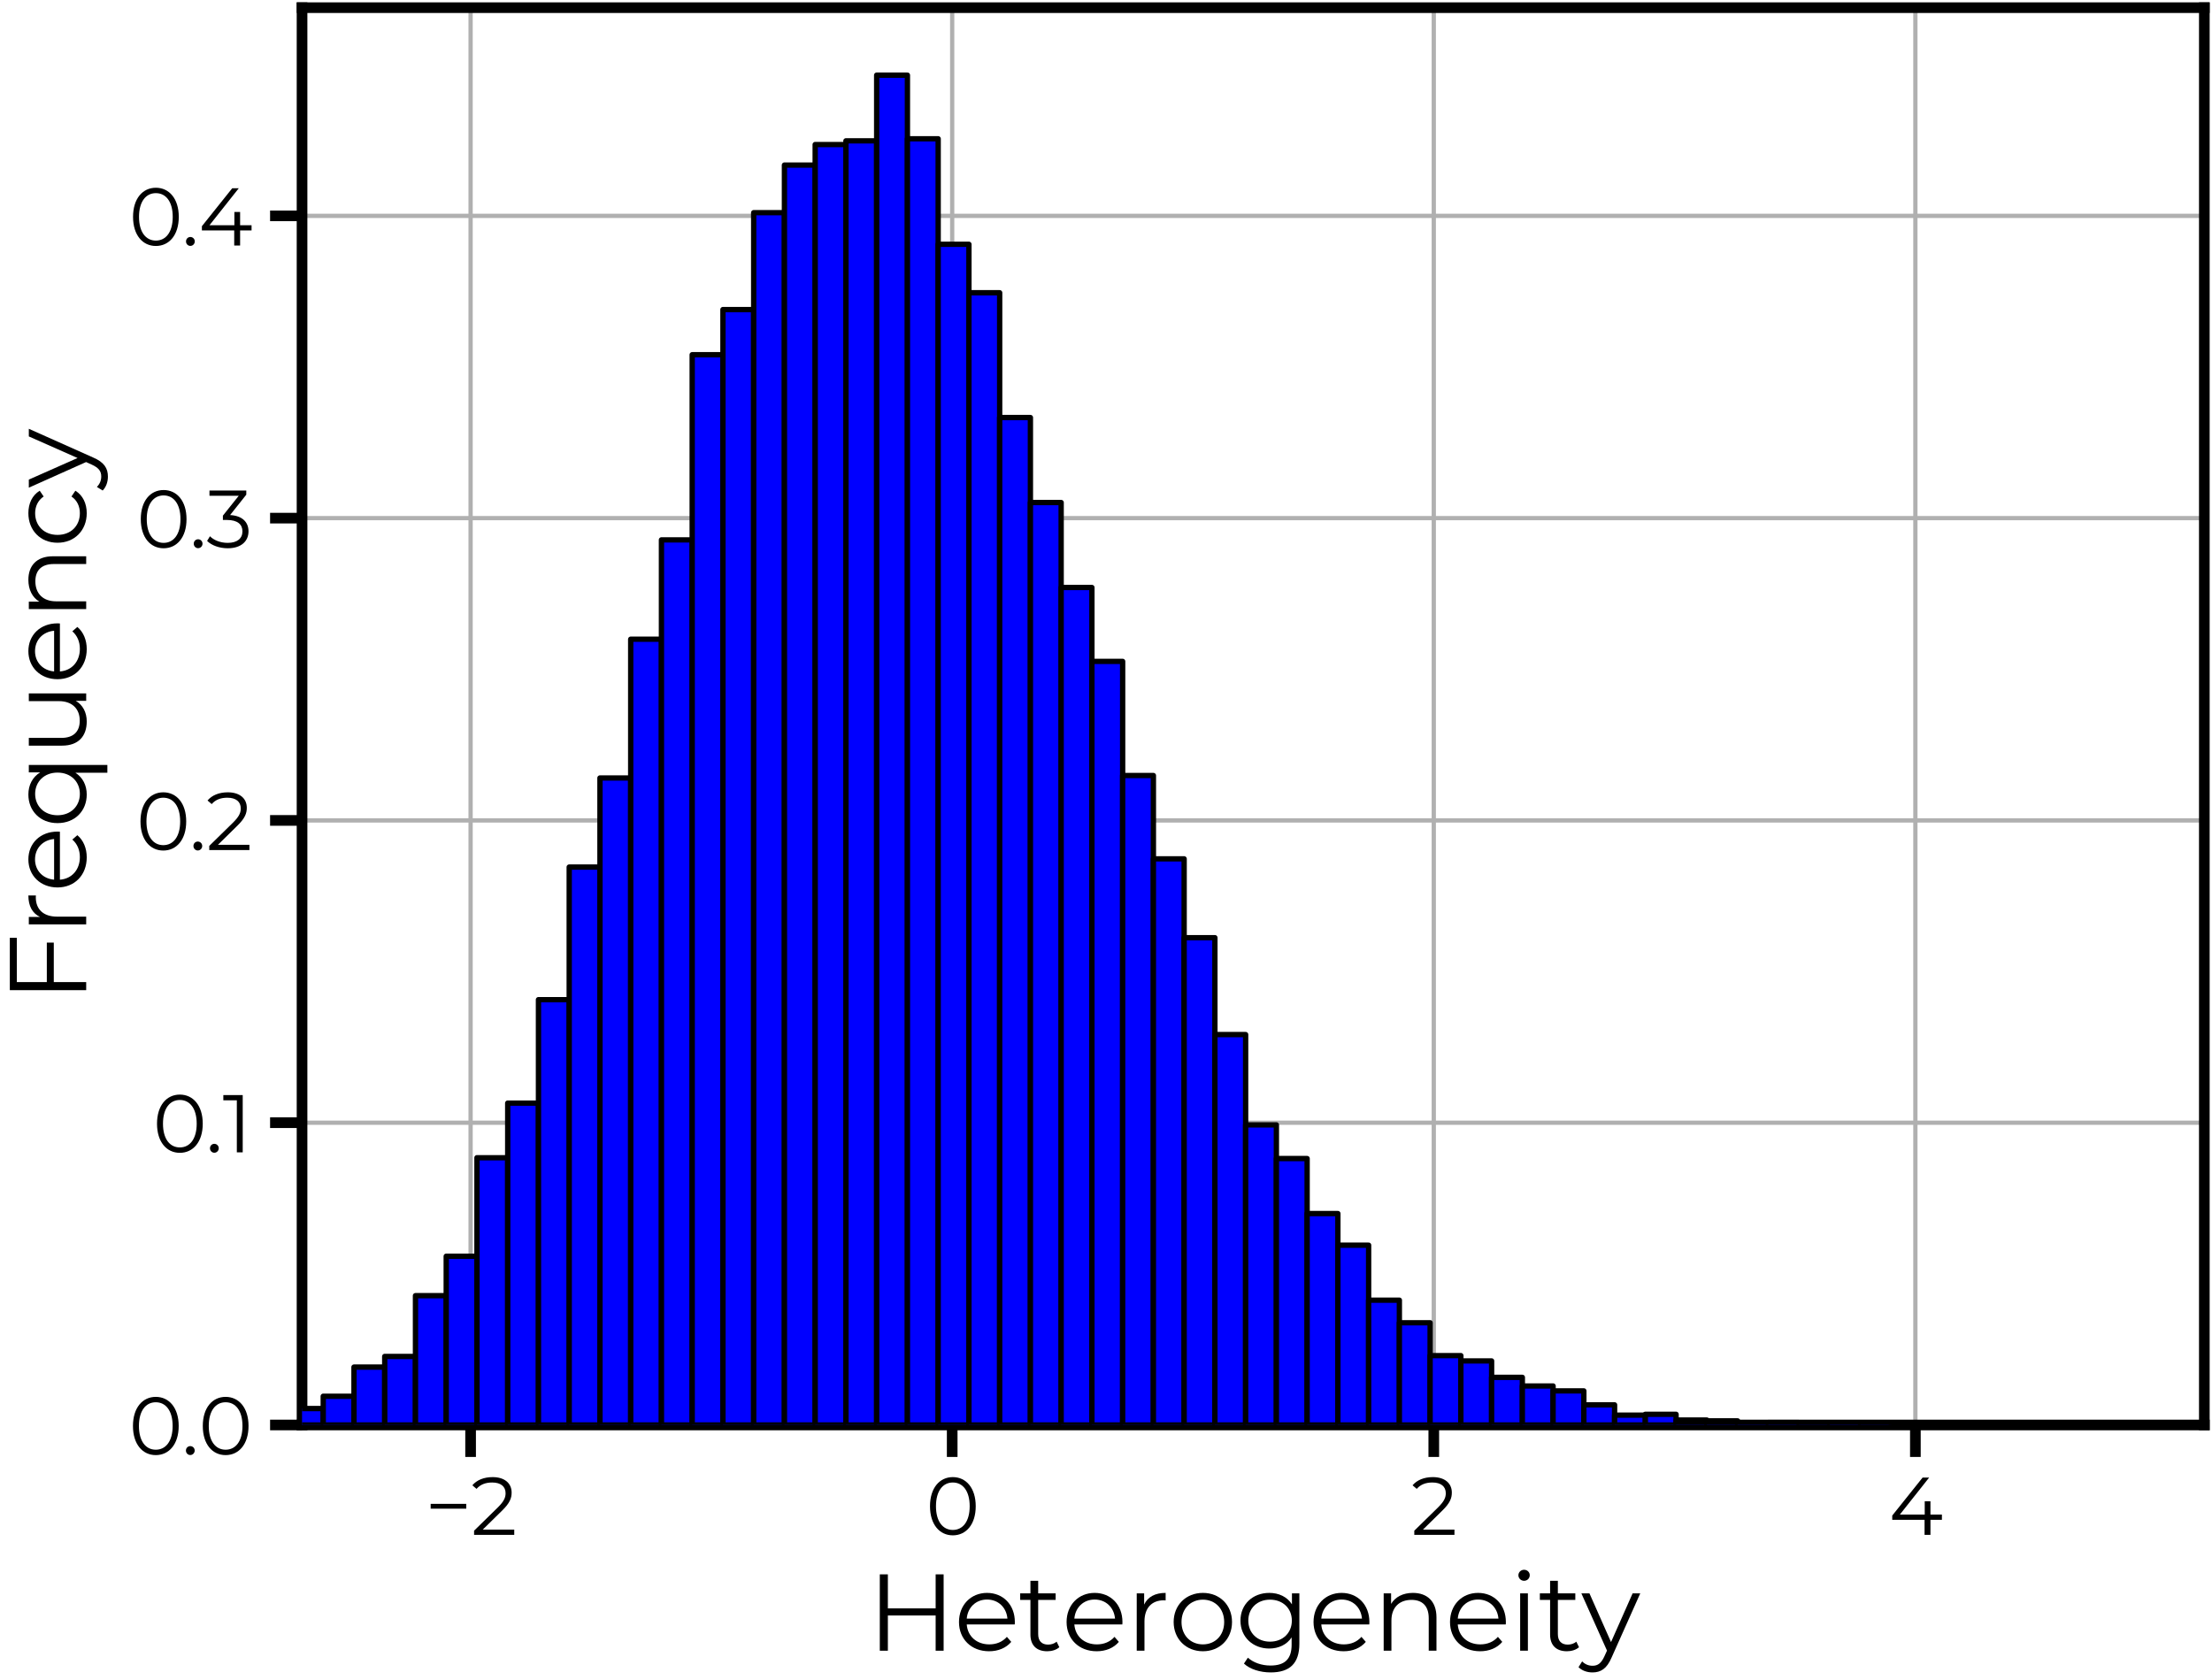 <?xml version="1.0" encoding="utf-8" standalone="no"?>
<!DOCTYPE svg PUBLIC "-//W3C//DTD SVG 1.1//EN"
  "http://www.w3.org/Graphics/SVG/1.1/DTD/svg11.dtd">
<svg xmlns:xlink="http://www.w3.org/1999/xlink" width="415.263pt" height="315.355pt" viewBox="0 0 415.263 315.355" xmlns="http://www.w3.org/2000/svg" version="1.1">
 <defs>
  <style type="text/css">*{stroke-linejoin: round; stroke-linecap: butt}</style>
 </defs>
 <g id="figure_1">
  <g id="patch_1">
   <path d="M 0 315.355 
L 415.263 315.355 
L 415.263 0 
L 0 0 
L 0 315.355 
z
" style="fill: none"/>
  </g>
  <g id="axes_1">
   <g id="patch_2">
    <path d="M 56.703 267.552 
L 413.823 267.552 
L 413.823 1.44 
L 56.703 1.44 
L 56.703 267.552 
z
" style="fill: none"/>
   </g>
   <g id="matplotlib.axis_1">
    <g id="xtick_1">
     <g id="line2d_1">
      <path d="M 88.347 267.552 
L 88.347 1.44 
" clip-path="url(#pbdb09e0871)" style="fill: none; stroke: #b0b0b0; stroke-width: 0.8; stroke-linecap: square"/>
     </g>
     <g id="line2d_2">
      <defs>
       <path id="m6800c039f0" d="M 0 0 
L 0 6 
" style="stroke: #000000; stroke-width: 2"/>
      </defs>
      <g>
       <use xlink:href="#m6800c039f0" x="88.347" y="267.552" style="stroke: #000000; stroke-width: 2"/>
      </g>
     </g>
     <g id="text_1">
      <!-- −2 -->
      <g transform="translate(79.775 288.182) scale(0.15 -0.15)">
       <defs>
        <path id="Montserrat-Regular-2212" d="M 448 2048 
L 3232 2048 
L 3232 2426 
L 448 2426 
L 448 2048 
z
" transform="scale(0.016)"/>
        <path id="Montserrat-Regular-32" d="M 928 410 
L 2451 1907 
C 3053 2496 3187 2880 3187 3309 
C 3187 4058 2611 4518 1702 4518 
C 1018 4518 461 4288 115 3878 
L 442 3597 
C 736 3936 1139 4096 1664 4096 
C 2349 4096 2714 3776 2714 3258 
C 2714 2950 2618 2650 2112 2150 
L 250 326 
L 250 0 
L 3392 0 
L 3392 410 
L 928 410 
z
" transform="scale(0.016)"/>
       </defs>
       <use xlink:href="#Montserrat-Regular-2212"/>
       <use xlink:href="#Montserrat-Regular-32" x="57.5"/>
      </g>
     </g>
    </g>
    <g id="xtick_2">
     <g id="line2d_3">
      <path d="M 178.757 267.552 
L 178.757 1.44 
" clip-path="url(#pbdb09e0871)" style="fill: none; stroke: #b0b0b0; stroke-width: 0.8; stroke-linecap: square"/>
     </g>
     <g id="line2d_4">
      <g>
       <use xlink:href="#m6800c039f0" x="178.757" y="267.552" style="stroke: #000000; stroke-width: 2"/>
      </g>
     </g>
     <g id="text_2">
      <!-- 0 -->
      <g transform="translate(173.792 288.182) scale(0.15 -0.15)">
       <defs>
        <path id="Montserrat-Regular-30" d="M 2118 -38 
C 3155 -38 3910 813 3910 2240 
C 3910 3667 3155 4518 2118 4518 
C 1082 4518 333 3667 333 2240 
C 333 813 1082 -38 2118 -38 
z
M 2118 384 
C 1338 384 800 1043 800 2240 
C 800 3437 1338 4096 2118 4096 
C 2899 4096 3437 3437 3437 2240 
C 3437 1043 2899 384 2118 384 
z
" transform="scale(0.016)"/>
       </defs>
       <use xlink:href="#Montserrat-Regular-30"/>
      </g>
     </g>
    </g>
    <g id="xtick_3">
     <g id="line2d_5">
      <path d="M 269.167 267.552 
L 269.167 1.44 
" clip-path="url(#pbdb09e0871)" style="fill: none; stroke: #b0b0b0; stroke-width: 0.8; stroke-linecap: square"/>
     </g>
     <g id="line2d_6">
      <g>
       <use xlink:href="#m6800c039f0" x="269.167" y="267.552" style="stroke: #000000; stroke-width: 2"/>
      </g>
     </g>
     <g id="text_3">
      <!-- 2 -->
      <g transform="translate(264.907 288.182) scale(0.15 -0.15)">
       <use xlink:href="#Montserrat-Regular-32"/>
      </g>
     </g>
    </g>
    <g id="xtick_4">
     <g id="line2d_7">
      <path d="M 359.577 267.552 
L 359.577 1.44 
" clip-path="url(#pbdb09e0871)" style="fill: none; stroke: #b0b0b0; stroke-width: 0.8; stroke-linecap: square"/>
     </g>
     <g id="line2d_8">
      <g>
       <use xlink:href="#m6800c039f0" x="359.577" y="267.552" style="stroke: #000000; stroke-width: 2"/>
      </g>
     </g>
     <g id="text_4">
      <!-- 4 -->
      <g transform="translate(354.62 288.182) scale(0.15 -0.15)">
       <defs>
        <path id="Montserrat-Regular-34" d="M 4141 1587 
L 3245 1587 
L 3245 2624 
L 2797 2624 
L 2797 1587 
L 851 1587 
L 3142 4480 
L 2630 4480 
L 256 1510 
L 256 1178 
L 2784 1178 
L 2784 0 
L 3245 0 
L 3245 1178 
L 4141 1178 
L 4141 1587 
z
" transform="scale(0.016)"/>
       </defs>
       <use xlink:href="#Montserrat-Regular-34"/>
      </g>
     </g>
    </g>
    <g id="text_5">
     <!-- Heterogeneity -->
     <g transform="translate(162.832 309.934) scale(0.2 -0.2)">
      <defs>
       <path id="Montserrat-Regular-48" d="M 4006 4480 
L 4006 2483 
L 1203 2483 
L 1203 4480 
L 730 4480 
L 730 0 
L 1203 0 
L 1203 2067 
L 4006 2067 
L 4006 0 
L 4474 0 
L 4474 4480 
L 4006 4480 
z
" transform="scale(0.016)"/>
       <path id="Montserrat-Regular-65" d="M 3571 1683 
C 3571 2694 2886 3392 1939 3392 
C 992 3392 294 2682 294 1683 
C 294 685 1011 -32 2061 -32 
C 2592 -32 3059 160 3360 518 
L 3104 813 
C 2848 518 2483 371 2074 371 
C 1338 371 800 838 749 1542 
L 3565 1542 
C 3565 1594 3571 1645 3571 1683 
z
M 1939 3002 
C 2598 3002 3078 2541 3136 1882 
L 749 1882 
C 806 2541 1286 3002 1939 3002 
z
" transform="scale(0.016)"/>
       <path id="Montserrat-Regular-74" d="M 2246 531 
C 2118 416 1933 358 1747 358 
C 1370 358 1165 576 1165 973 
L 1165 2982 
L 2189 2982 
L 2189 3366 
L 1165 3366 
L 1165 4102 
L 710 4102 
L 710 3366 
L 109 3366 
L 109 2982 
L 710 2982 
L 710 947 
C 710 326 1062 -32 1696 -32 
C 1958 -32 2227 45 2406 205 
L 2246 531 
z
" transform="scale(0.016)"/>
       <path id="Montserrat-Regular-72" d="M 1069 2707 
L 1069 3366 
L 634 3366 
L 634 0 
L 1088 0 
L 1088 1715 
C 1088 2509 1517 2957 2221 2957 
C 2253 2957 2291 2950 2330 2950 
L 2330 3392 
C 1709 3392 1280 3155 1069 2707 
z
" transform="scale(0.016)"/>
       <path id="Montserrat-Regular-6f" d="M 2010 -32 
C 2995 -32 3718 685 3718 1683 
C 3718 2682 2995 3392 2010 3392 
C 1024 3392 294 2682 294 1683 
C 294 685 1024 -32 2010 -32 
z
M 2010 371 
C 1293 371 755 896 755 1683 
C 755 2470 1293 2995 2010 2995 
C 2726 2995 3258 2470 3258 1683 
C 3258 896 2726 371 2010 371 
z
" transform="scale(0.016)"/>
       <path id="Montserrat-Regular-67" d="M 3315 3366 
L 3315 2720 
C 3034 3162 2547 3392 1984 3392 
C 1024 3392 294 2733 294 1766 
C 294 800 1024 128 1984 128 
C 2534 128 3014 352 3296 781 
L 3296 352 
C 3296 -480 2906 -870 2054 -870 
C 1536 -870 1050 -698 730 -410 
L 499 -755 
C 851 -1088 1453 -1274 2067 -1274 
C 3181 -1274 3750 -749 3750 410 
L 3750 3366 
L 3315 3366 
z
M 2029 531 
C 1286 531 755 1037 755 1766 
C 755 2496 1286 2995 2029 2995 
C 2771 2995 3309 2496 3309 1766 
C 3309 1037 2771 531 2029 531 
z
" transform="scale(0.016)"/>
       <path id="Montserrat-Regular-6e" d="M 2349 3392 
C 1766 3392 1312 3155 1069 2746 
L 1069 3366 
L 634 3366 
L 634 0 
L 1088 0 
L 1088 1766 
C 1088 2534 1542 2982 2266 2982 
C 2906 2982 3277 2618 3277 1907 
L 3277 0 
L 3731 0 
L 3731 1952 
C 3731 2918 3168 3392 2349 3392 
z
" transform="scale(0.016)"/>
       <path id="Montserrat-Regular-69" d="M 864 4102 
C 1056 4102 1197 4250 1197 4435 
C 1197 4608 1050 4749 864 4749 
C 678 4749 531 4602 531 4429 
C 531 4250 678 4102 864 4102 
z
M 634 0 
L 1088 0 
L 1088 3366 
L 634 3366 
L 634 0 
z
" transform="scale(0.016)"/>
       <path id="Montserrat-Regular-79" d="M 3014 3366 
L 1747 506 
L 480 3366 
L 6 3366 
L 1510 6 
L 1363 -320 
C 1171 -742 966 -883 666 -883 
C 422 -883 218 -794 51 -627 
L -160 -966 
C 45 -1171 346 -1274 659 -1274 
C 1139 -1274 1498 -1062 1779 -403 
L 3462 3366 
L 3014 3366 
z
" transform="scale(0.016)"/>
      </defs>
      <use xlink:href="#Montserrat-Regular-48"/>
      <use xlink:href="#Montserrat-Regular-65" x="81.3"/>
      <use xlink:href="#Montserrat-Regular-74" x="141.7"/>
      <use xlink:href="#Montserrat-Regular-65" x="182.3"/>
      <use xlink:href="#Montserrat-Regular-72" x="242.7"/>
      <use xlink:href="#Montserrat-Regular-6f" x="282.8"/>
      <use xlink:href="#Montserrat-Regular-67" x="345.5"/>
      <use xlink:href="#Montserrat-Regular-65" x="414.1"/>
      <use xlink:href="#Montserrat-Regular-6e" x="474.5"/>
      <use xlink:href="#Montserrat-Regular-65" x="542.2"/>
      <use xlink:href="#Montserrat-Regular-69" x="602.6"/>
      <use xlink:href="#Montserrat-Regular-74" x="629.5"/>
      <use xlink:href="#Montserrat-Regular-79" x="670.1"/>
     </g>
    </g>
   </g>
   <g id="matplotlib.axis_2">
    <g id="ytick_1">
     <g id="line2d_9">
      <path d="M 56.703 267.552 
L 413.823 267.552 
" clip-path="url(#pbdb09e0871)" style="fill: none; stroke: #b0b0b0; stroke-width: 0.8; stroke-linecap: square"/>
     </g>
     <g id="line2d_10">
      <defs>
       <path id="m84c062d95c" d="M 0 0 
L -6 0 
" style="stroke: #000000; stroke-width: 2"/>
      </defs>
      <g>
       <use xlink:href="#m84c062d95c" x="56.703" y="267.552" style="stroke: #000000; stroke-width: 2"/>
      </g>
     </g>
     <g id="text_6">
      <!-- 0.0 -->
      <g transform="translate(24.162 273.117) scale(0.15 -0.15)">
       <defs>
        <path id="Montserrat-Regular-2e" d="M 678 -32 
C 864 -32 1024 122 1024 320 
C 1024 518 864 666 678 666 
C 493 666 339 518 339 320 
C 339 122 493 -32 678 -32 
z
" transform="scale(0.016)"/>
       </defs>
       <use xlink:href="#Montserrat-Regular-30"/>
       <use xlink:href="#Montserrat-Regular-2e" x="66.2"/>
       <use xlink:href="#Montserrat-Regular-30" x="87.4"/>
      </g>
     </g>
    </g>
    <g id="ytick_2">
     <g id="line2d_11">
      <path d="M 56.703 210.796 
L 413.823 210.796 
" clip-path="url(#pbdb09e0871)" style="fill: none; stroke: #b0b0b0; stroke-width: 0.8; stroke-linecap: square"/>
     </g>
     <g id="line2d_12">
      <g>
       <use xlink:href="#m84c062d95c" x="56.703" y="210.796" style="stroke: #000000; stroke-width: 2"/>
      </g>
     </g>
     <g id="text_7">
      <!-- 0.1 -->
      <g transform="translate(28.678 216.361) scale(0.15 -0.15)">
       <defs>
        <path id="Montserrat-Regular-31" d="M 58 4480 
L 58 4070 
L 1114 4070 
L 1114 0 
L 1574 0 
L 1574 4480 
L 58 4480 
z
" transform="scale(0.016)"/>
       </defs>
       <use xlink:href="#Montserrat-Regular-30"/>
       <use xlink:href="#Montserrat-Regular-2e" x="66.2"/>
       <use xlink:href="#Montserrat-Regular-31" x="87.4"/>
      </g>
     </g>
    </g>
    <g id="ytick_3">
     <g id="line2d_13">
      <path d="M 56.703 154.04 
L 413.823 154.04 
" clip-path="url(#pbdb09e0871)" style="fill: none; stroke: #b0b0b0; stroke-width: 0.8; stroke-linecap: square"/>
     </g>
     <g id="line2d_14">
      <g>
       <use xlink:href="#m84c062d95c" x="56.703" y="154.04" style="stroke: #000000; stroke-width: 2"/>
      </g>
     </g>
     <g id="text_8">
      <!-- 0.2 -->
      <g transform="translate(25.573 159.606) scale(0.15 -0.15)">
       <use xlink:href="#Montserrat-Regular-30"/>
       <use xlink:href="#Montserrat-Regular-2e" x="66.2"/>
       <use xlink:href="#Montserrat-Regular-32" x="87.4"/>
      </g>
     </g>
    </g>
    <g id="ytick_4">
     <g id="line2d_15">
      <path d="M 56.703 97.284 
L 413.823 97.284 
" clip-path="url(#pbdb09e0871)" style="fill: none; stroke: #b0b0b0; stroke-width: 0.8; stroke-linecap: square"/>
     </g>
     <g id="line2d_16">
      <g>
       <use xlink:href="#m84c062d95c" x="56.703" y="97.284" style="stroke: #000000; stroke-width: 2"/>
      </g>
     </g>
     <g id="text_9">
      <!-- 0.3 -->
      <g transform="translate(25.631 102.85) scale(0.15 -0.15)">
       <defs>
        <path id="Montserrat-Regular-33" d="M 1856 2560 
L 3123 4154 
L 3123 4480 
L 243 4480 
L 243 4070 
L 2534 4070 
L 1293 2515 
L 1293 2176 
L 1613 2176 
C 2445 2176 2822 1824 2822 1286 
C 2822 730 2413 384 1670 384 
C 1088 384 570 602 282 902 
L 58 538 
C 403 186 1024 -38 1670 -38 
C 2752 -38 3296 538 3296 1286 
C 3296 2003 2816 2509 1856 2560 
z
" transform="scale(0.016)"/>
       </defs>
       <use xlink:href="#Montserrat-Regular-30"/>
       <use xlink:href="#Montserrat-Regular-2e" x="66.2"/>
       <use xlink:href="#Montserrat-Regular-33" x="87.4"/>
      </g>
     </g>
    </g>
    <g id="ytick_5">
     <g id="line2d_17">
      <path d="M 56.703 40.529 
L 413.823 40.529 
" clip-path="url(#pbdb09e0871)" style="fill: none; stroke: #b0b0b0; stroke-width: 0.8; stroke-linecap: square"/>
     </g>
     <g id="line2d_18">
      <g>
       <use xlink:href="#m84c062d95c" x="56.703" y="40.529" style="stroke: #000000; stroke-width: 2"/>
      </g>
     </g>
     <g id="text_10">
      <!-- 0.4 -->
      <g transform="translate(24.178 46.094) scale(0.15 -0.15)">
       <use xlink:href="#Montserrat-Regular-30"/>
       <use xlink:href="#Montserrat-Regular-2e" x="66.2"/>
       <use xlink:href="#Montserrat-Regular-34" x="87.4"/>
      </g>
     </g>
    </g>
    <g id="text_11">
     <!-- Frequency -->
     <g transform="translate(16.181 188.246) rotate(-90) scale(0.2 -0.2)">
      <defs>
       <path id="Montserrat-Regular-46" d="M 3802 4070 
L 3802 4480 
L 730 4480 
L 730 0 
L 1203 0 
L 1203 1901 
L 3520 1901 
L 3520 2310 
L 1203 2310 
L 1203 4070 
L 3802 4070 
z
" transform="scale(0.016)"/>
       <path id="Montserrat-Regular-71" d="M 3270 3366 
L 3270 2701 
C 2995 3149 2528 3392 1971 3392 
C 1011 3392 294 2701 294 1683 
C 294 659 1011 -32 1971 -32 
C 2509 -32 2970 198 3251 634 
L 3251 -1242 
L 3706 -1242 
L 3706 3366 
L 3270 3366 
z
M 2010 371 
C 1293 371 755 896 755 1683 
C 755 2464 1293 2995 2010 2995 
C 2720 2995 3258 2464 3258 1683 
C 3258 896 2720 371 2010 371 
z
" transform="scale(0.016)"/>
       <path id="Montserrat-Regular-75" d="M 3213 3366 
L 3213 1600 
C 3213 832 2771 378 2067 378 
C 1427 378 1056 742 1056 1459 
L 1056 3366 
L 602 3366 
L 602 1414 
C 602 448 1165 -32 2022 -32 
C 2560 -32 2995 205 3232 614 
L 3232 0 
L 3667 0 
L 3667 3366 
L 3213 3366 
z
" transform="scale(0.016)"/>
       <path id="Montserrat-Regular-63" d="M 2029 -32 
C 2598 -32 3078 198 3347 634 
L 3008 864 
C 2778 525 2419 371 2029 371 
C 1293 371 755 890 755 1683 
C 755 2470 1293 2995 2029 2995 
C 2419 2995 2778 2835 3008 2496 
L 3347 2726 
C 3078 3168 2598 3392 2029 3392 
C 1024 3392 294 2688 294 1683 
C 294 678 1024 -32 2029 -32 
z
" transform="scale(0.016)"/>
      </defs>
      <use xlink:href="#Montserrat-Regular-46"/>
      <use xlink:href="#Montserrat-Regular-72" x="63.3"/>
      <use xlink:href="#Montserrat-Regular-65" x="103.4"/>
      <use xlink:href="#Montserrat-Regular-71" x="163.8"/>
      <use xlink:href="#Montserrat-Regular-75" x="231.6"/>
      <use xlink:href="#Montserrat-Regular-65" x="298.9"/>
      <use xlink:href="#Montserrat-Regular-6e" x="359.3"/>
      <use xlink:href="#Montserrat-Regular-63" x="427"/>
      <use xlink:href="#Montserrat-Regular-79" x="483.3"/>
     </g>
    </g>
   </g>
   <g id="patch_3">
    <path d="M 56.703 267.552 
L 56.703 1.44 
" style="fill: none; stroke: #000000; stroke-width: 2; stroke-linejoin: miter; stroke-linecap: square"/>
   </g>
   <g id="patch_4">
    <path d="M 413.823 267.552 
L 413.823 1.44 
" style="fill: none; stroke: #000000; stroke-width: 2; stroke-linejoin: miter; stroke-linecap: square"/>
   </g>
   <g id="patch_5">
    <path d="M 56.703 267.552 
L 413.823 267.552 
" style="fill: none; stroke: #000000; stroke-width: 2; stroke-linejoin: miter; stroke-linecap: square"/>
   </g>
   <g id="patch_6">
    <path d="M 56.703 1.44 
L 413.823 1.44 
" style="fill: none; stroke: #000000; stroke-width: 2; stroke-linejoin: miter; stroke-linecap: square"/>
   </g>
   <g id="patch_7">
    <path d="M 20.277 267.552 
L 26.049 267.552 
L 26.049 267.321 
L 20.277 267.321 
z
" clip-path="url(#pbdb09e0871)" style="fill: #0000ff; stroke: #000000; stroke-linejoin: miter"/>
   </g>
   <g id="patch_8">
    <path d="M 26.049 267.552 
L 31.821 267.552 
L 31.821 267.167 
L 26.049 267.167 
z
" clip-path="url(#pbdb09e0871)" style="fill: #0000ff; stroke: #000000; stroke-linejoin: miter"/>
   </g>
   <g id="patch_9">
    <path d="M 31.821 267.552 
L 37.593 267.552 
L 37.593 267.321 
L 31.821 267.321 
z
" clip-path="url(#pbdb09e0871)" style="fill: #0000ff; stroke: #000000; stroke-linejoin: miter"/>
   </g>
   <g id="patch_10">
    <path d="M 37.593 267.552 
L 43.365 267.552 
L 43.365 267.167 
L 37.593 267.167 
z
" clip-path="url(#pbdb09e0871)" style="fill: #0000ff; stroke: #000000; stroke-linejoin: miter"/>
   </g>
   <g id="patch_11">
    <path d="M 43.365 267.552 
L 49.138 267.552 
L 49.138 266.55 
L 43.365 266.55 
z
" clip-path="url(#pbdb09e0871)" style="fill: #0000ff; stroke: #000000; stroke-linejoin: miter"/>
   </g>
   <g id="patch_12">
    <path d="M 49.138 267.552 
L 54.91 267.552 
L 54.91 265.471 
L 49.138 265.471 
z
" clip-path="url(#pbdb09e0871)" style="fill: #0000ff; stroke: #000000; stroke-linejoin: miter"/>
   </g>
   <g id="patch_13">
    <path d="M 54.91 267.552 
L 60.682 267.552 
L 60.682 264.469 
L 54.91 264.469 
z
" clip-path="url(#pbdb09e0871)" style="fill: #0000ff; stroke: #000000; stroke-linejoin: miter"/>
   </g>
   <g id="patch_14">
    <path d="M 60.682 267.552 
L 66.454 267.552 
L 66.454 262.156 
L 60.682 262.156 
z
" clip-path="url(#pbdb09e0871)" style="fill: #0000ff; stroke: #000000; stroke-linejoin: miter"/>
   </g>
   <g id="patch_15">
    <path d="M 66.454 267.552 
L 72.226 267.552 
L 72.226 256.684 
L 66.454 256.684 
z
" clip-path="url(#pbdb09e0871)" style="fill: #0000ff; stroke: #000000; stroke-linejoin: miter"/>
   </g>
   <g id="patch_16">
    <path d="M 72.226 267.552 
L 77.998 267.552 
L 77.998 254.68 
L 72.226 254.68 
z
" clip-path="url(#pbdb09e0871)" style="fill: #0000ff; stroke: #000000; stroke-linejoin: miter"/>
   </g>
   <g id="patch_17">
    <path d="M 77.998 267.552 
L 83.77 267.552 
L 83.77 243.272 
L 77.998 243.272 
z
" clip-path="url(#pbdb09e0871)" style="fill: #0000ff; stroke: #000000; stroke-linejoin: miter"/>
   </g>
   <g id="patch_18">
    <path d="M 83.77 267.552 
L 89.542 267.552 
L 89.542 235.872 
L 83.77 235.872 
z
" clip-path="url(#pbdb09e0871)" style="fill: #0000ff; stroke: #000000; stroke-linejoin: miter"/>
   </g>
   <g id="patch_19">
    <path d="M 89.542 267.552 
L 95.314 267.552 
L 95.314 217.373 
L 89.542 217.373 
z
" clip-path="url(#pbdb09e0871)" style="fill: #0000ff; stroke: #000000; stroke-linejoin: miter"/>
   </g>
   <g id="patch_20">
    <path d="M 95.314 267.552 
L 101.087 267.552 
L 101.087 207.121 
L 95.314 207.121 
z
" clip-path="url(#pbdb09e0871)" style="fill: #0000ff; stroke: #000000; stroke-linejoin: miter"/>
   </g>
   <g id="patch_21">
    <path d="M 101.087 267.552 
L 106.859 267.552 
L 106.859 187.697 
L 101.087 187.697 
z
" clip-path="url(#pbdb09e0871)" style="fill: #0000ff; stroke: #000000; stroke-linejoin: miter"/>
   </g>
   <g id="patch_22">
    <path d="M 106.859 267.552 
L 112.631 267.552 
L 112.631 162.8 
L 106.859 162.8 
z
" clip-path="url(#pbdb09e0871)" style="fill: #0000ff; stroke: #000000; stroke-linejoin: miter"/>
   </g>
   <g id="patch_23">
    <path d="M 112.631 267.552 
L 118.403 267.552 
L 118.403 146.073 
L 112.631 146.073 
z
" clip-path="url(#pbdb09e0871)" style="fill: #0000ff; stroke: #000000; stroke-linejoin: miter"/>
   </g>
   <g id="patch_24">
    <path d="M 118.403 267.552 
L 124.175 267.552 
L 124.175 120.02 
L 118.403 120.02 
z
" clip-path="url(#pbdb09e0871)" style="fill: #0000ff; stroke: #000000; stroke-linejoin: miter"/>
   </g>
   <g id="patch_25">
    <path d="M 124.175 267.552 
L 129.947 267.552 
L 129.947 101.367 
L 124.175 101.367 
z
" clip-path="url(#pbdb09e0871)" style="fill: #0000ff; stroke: #000000; stroke-linejoin: miter"/>
   </g>
   <g id="patch_26">
    <path d="M 129.947 267.552 
L 135.719 267.552 
L 135.719 66.604 
L 129.947 66.604 
z
" clip-path="url(#pbdb09e0871)" style="fill: #0000ff; stroke: #000000; stroke-linejoin: miter"/>
   </g>
   <g id="patch_27">
    <path d="M 135.719 267.552 
L 141.491 267.552 
L 141.491 58.125 
L 135.719 58.125 
z
" clip-path="url(#pbdb09e0871)" style="fill: #0000ff; stroke: #000000; stroke-linejoin: miter"/>
   </g>
   <g id="patch_28">
    <path d="M 141.491 267.552 
L 147.263 267.552 
L 147.263 39.934 
L 141.491 39.934 
z
" clip-path="url(#pbdb09e0871)" style="fill: #0000ff; stroke: #000000; stroke-linejoin: miter"/>
   </g>
   <g id="patch_29">
    <path d="M 147.263 267.552 
L 153.036 267.552 
L 153.036 30.993 
L 147.263 30.993 
z
" clip-path="url(#pbdb09e0871)" style="fill: #0000ff; stroke: #000000; stroke-linejoin: miter"/>
   </g>
   <g id="patch_30">
    <path d="M 153.036 267.552 
L 158.808 267.552 
L 158.808 27.139 
L 153.036 27.139 
z
" clip-path="url(#pbdb09e0871)" style="fill: #0000ff; stroke: #000000; stroke-linejoin: miter"/>
   </g>
   <g id="patch_31">
    <path d="M 158.808 267.552 
L 164.58 267.552 
L 164.58 26.445 
L 158.808 26.445 
z
" clip-path="url(#pbdb09e0871)" style="fill: #0000ff; stroke: #000000; stroke-linejoin: miter"/>
   </g>
   <g id="patch_32">
    <path d="M 164.58 267.552 
L 170.352 267.552 
L 170.352 14.112 
L 164.58 14.112 
z
" clip-path="url(#pbdb09e0871)" style="fill: #0000ff; stroke: #000000; stroke-linejoin: miter"/>
   </g>
   <g id="patch_33">
    <path d="M 170.352 267.552 
L 176.124 267.552 
L 176.124 26.059 
L 170.352 26.059 
z
" clip-path="url(#pbdb09e0871)" style="fill: #0000ff; stroke: #000000; stroke-linejoin: miter"/>
   </g>
   <g id="patch_34">
    <path d="M 176.124 267.552 
L 181.896 267.552 
L 181.896 45.869 
L 176.124 45.869 
z
" clip-path="url(#pbdb09e0871)" style="fill: #0000ff; stroke: #000000; stroke-linejoin: miter"/>
   </g>
   <g id="patch_35">
    <path d="M 181.896 267.552 
L 187.668 267.552 
L 187.668 54.965 
L 181.896 54.965 
z
" clip-path="url(#pbdb09e0871)" style="fill: #0000ff; stroke: #000000; stroke-linejoin: miter"/>
   </g>
   <g id="patch_36">
    <path d="M 187.668 267.552 
L 193.44 267.552 
L 193.44 78.397 
L 187.668 78.397 
z
" clip-path="url(#pbdb09e0871)" style="fill: #0000ff; stroke: #000000; stroke-linejoin: miter"/>
   </g>
   <g id="patch_37">
    <path d="M 193.44 267.552 
L 199.212 267.552 
L 199.212 94.353 
L 193.44 94.353 
z
" clip-path="url(#pbdb09e0871)" style="fill: #0000ff; stroke: #000000; stroke-linejoin: miter"/>
   </g>
   <g id="patch_38">
    <path d="M 199.212 267.552 
L 204.985 267.552 
L 204.985 110.308 
L 199.212 110.308 
z
" clip-path="url(#pbdb09e0871)" style="fill: #0000ff; stroke: #000000; stroke-linejoin: miter"/>
   </g>
   <g id="patch_39">
    <path d="M 204.985 267.552 
L 210.757 267.552 
L 210.757 124.183 
L 204.985 124.183 
z
" clip-path="url(#pbdb09e0871)" style="fill: #0000ff; stroke: #000000; stroke-linejoin: miter"/>
   </g>
   <g id="patch_40">
    <path d="M 210.757 267.552 
L 216.529 267.552 
L 216.529 145.611 
L 210.757 145.611 
z
" clip-path="url(#pbdb09e0871)" style="fill: #0000ff; stroke: #000000; stroke-linejoin: miter"/>
   </g>
   <g id="patch_41">
    <path d="M 216.529 267.552 
L 222.301 267.552 
L 222.301 161.258 
L 216.529 161.258 
z
" clip-path="url(#pbdb09e0871)" style="fill: #0000ff; stroke: #000000; stroke-linejoin: miter"/>
   </g>
   <g id="patch_42">
    <path d="M 222.301 267.552 
L 228.073 267.552 
L 228.073 176.058 
L 222.301 176.058 
z
" clip-path="url(#pbdb09e0871)" style="fill: #0000ff; stroke: #000000; stroke-linejoin: miter"/>
   </g>
   <g id="patch_43">
    <path d="M 228.073 267.552 
L 233.845 267.552 
L 233.845 194.249 
L 228.073 194.249 
z
" clip-path="url(#pbdb09e0871)" style="fill: #0000ff; stroke: #000000; stroke-linejoin: miter"/>
   </g>
   <g id="patch_44">
    <path d="M 233.845 267.552 
L 239.617 267.552 
L 239.617 211.206 
L 233.845 211.206 
z
" clip-path="url(#pbdb09e0871)" style="fill: #0000ff; stroke: #000000; stroke-linejoin: miter"/>
   </g>
   <g id="patch_45">
    <path d="M 239.617 267.552 
L 245.389 267.552 
L 245.389 217.527 
L 239.617 217.527 
z
" clip-path="url(#pbdb09e0871)" style="fill: #0000ff; stroke: #000000; stroke-linejoin: miter"/>
   </g>
   <g id="patch_46">
    <path d="M 245.389 267.552 
L 251.161 267.552 
L 251.161 227.856 
L 245.389 227.856 
z
" clip-path="url(#pbdb09e0871)" style="fill: #0000ff; stroke: #000000; stroke-linejoin: miter"/>
   </g>
   <g id="patch_47">
    <path d="M 251.161 267.552 
L 256.934 267.552 
L 256.934 233.791 
L 251.161 233.791 
z
" clip-path="url(#pbdb09e0871)" style="fill: #0000ff; stroke: #000000; stroke-linejoin: miter"/>
   </g>
   <g id="patch_48">
    <path d="M 256.934 267.552 
L 262.706 267.552 
L 262.706 244.12 
L 256.934 244.12 
z
" clip-path="url(#pbdb09e0871)" style="fill: #0000ff; stroke: #000000; stroke-linejoin: miter"/>
   </g>
   <g id="patch_49">
    <path d="M 262.706 267.552 
L 268.478 267.552 
L 268.478 248.359 
L 262.706 248.359 
z
" clip-path="url(#pbdb09e0871)" style="fill: #0000ff; stroke: #000000; stroke-linejoin: miter"/>
   </g>
   <g id="patch_50">
    <path d="M 268.478 267.552 
L 274.25 267.552 
L 274.25 254.525 
L 268.478 254.525 
z
" clip-path="url(#pbdb09e0871)" style="fill: #0000ff; stroke: #000000; stroke-linejoin: miter"/>
   </g>
   <g id="patch_51">
    <path d="M 274.25 267.552 
L 280.022 267.552 
L 280.022 255.527 
L 274.25 255.527 
z
" clip-path="url(#pbdb09e0871)" style="fill: #0000ff; stroke: #000000; stroke-linejoin: miter"/>
   </g>
   <g id="patch_52">
    <path d="M 280.022 267.552 
L 285.794 267.552 
L 285.794 258.611 
L 280.022 258.611 
z
" clip-path="url(#pbdb09e0871)" style="fill: #0000ff; stroke: #000000; stroke-linejoin: miter"/>
   </g>
   <g id="patch_53">
    <path d="M 285.794 267.552 
L 291.566 267.552 
L 291.566 260.229 
L 285.794 260.229 
z
" clip-path="url(#pbdb09e0871)" style="fill: #0000ff; stroke: #000000; stroke-linejoin: miter"/>
   </g>
   <g id="patch_54">
    <path d="M 291.566 267.552 
L 297.338 267.552 
L 297.338 261.154 
L 291.566 261.154 
z
" clip-path="url(#pbdb09e0871)" style="fill: #0000ff; stroke: #000000; stroke-linejoin: miter"/>
   </g>
   <g id="patch_55">
    <path d="M 297.338 267.552 
L 303.11 267.552 
L 303.11 263.775 
L 297.338 263.775 
z
" clip-path="url(#pbdb09e0871)" style="fill: #0000ff; stroke: #000000; stroke-linejoin: miter"/>
   </g>
   <g id="patch_56">
    <path d="M 303.11 267.552 
L 308.882 267.552 
L 308.882 265.702 
L 303.11 265.702 
z
" clip-path="url(#pbdb09e0871)" style="fill: #0000ff; stroke: #000000; stroke-linejoin: miter"/>
   </g>
   <g id="patch_57">
    <path d="M 308.882 267.552 
L 314.655 267.552 
L 314.655 265.548 
L 308.882 265.548 
z
" clip-path="url(#pbdb09e0871)" style="fill: #0000ff; stroke: #000000; stroke-linejoin: miter"/>
   </g>
   <g id="patch_58">
    <path d="M 314.655 267.552 
L 320.427 267.552 
L 320.427 266.627 
L 314.655 266.627 
z
" clip-path="url(#pbdb09e0871)" style="fill: #0000ff; stroke: #000000; stroke-linejoin: miter"/>
   </g>
   <g id="patch_59">
    <path d="M 320.427 267.552 
L 326.199 267.552 
L 326.199 266.781 
L 320.427 266.781 
z
" clip-path="url(#pbdb09e0871)" style="fill: #0000ff; stroke: #000000; stroke-linejoin: miter"/>
   </g>
   <g id="patch_60">
    <path d="M 326.199 267.552 
L 331.971 267.552 
L 331.971 267.167 
L 326.199 267.167 
z
" clip-path="url(#pbdb09e0871)" style="fill: #0000ff; stroke: #000000; stroke-linejoin: miter"/>
   </g>
   <g id="patch_61">
    <path d="M 331.971 267.552 
L 337.743 267.552 
L 337.743 267.09 
L 331.971 267.09 
z
" clip-path="url(#pbdb09e0871)" style="fill: #0000ff; stroke: #000000; stroke-linejoin: miter"/>
   </g>
   <g id="patch_62">
    <path d="M 337.743 267.552 
L 343.515 267.552 
L 343.515 267.475 
L 337.743 267.475 
z
" clip-path="url(#pbdb09e0871)" style="fill: #0000ff; stroke: #000000; stroke-linejoin: miter"/>
   </g>
   <g id="patch_63">
    <path d="M 343.515 267.552 
L 349.287 267.552 
L 349.287 267.398 
L 343.515 267.398 
z
" clip-path="url(#pbdb09e0871)" style="fill: #0000ff; stroke: #000000; stroke-linejoin: miter"/>
   </g>
   <g id="patch_64">
    <path d="M 349.287 267.552 
L 355.059 267.552 
L 355.059 267.475 
L 349.287 267.475 
z
" clip-path="url(#pbdb09e0871)" style="fill: #0000ff; stroke: #000000; stroke-linejoin: miter"/>
   </g>
   <g id="patch_65">
    <path d="M 355.059 267.552 
L 360.831 267.552 
L 360.831 267.552 
L 355.059 267.552 
z
" clip-path="url(#pbdb09e0871)" style="fill: #0000ff; stroke: #000000; stroke-linejoin: miter"/>
   </g>
   <g id="patch_66">
    <path d="M 360.831 267.552 
L 366.604 267.552 
L 366.604 267.552 
L 360.831 267.552 
z
" clip-path="url(#pbdb09e0871)" style="fill: #0000ff; stroke: #000000; stroke-linejoin: miter"/>
   </g>
   <g id="patch_67">
    <path d="M 366.604 267.552 
L 372.376 267.552 
L 372.376 267.552 
L 366.604 267.552 
z
" clip-path="url(#pbdb09e0871)" style="fill: #0000ff; stroke: #000000; stroke-linejoin: miter"/>
   </g>
   <g id="patch_68">
    <path d="M 372.376 267.552 
L 378.148 267.552 
L 378.148 267.552 
L 372.376 267.552 
z
" clip-path="url(#pbdb09e0871)" style="fill: #0000ff; stroke: #000000; stroke-linejoin: miter"/>
   </g>
   <g id="patch_69">
    <path d="M 378.148 267.552 
L 383.92 267.552 
L 383.92 267.552 
L 378.148 267.552 
z
" clip-path="url(#pbdb09e0871)" style="fill: #0000ff; stroke: #000000; stroke-linejoin: miter"/>
   </g>
   <g id="patch_70">
    <path d="M 383.92 267.552 
L 389.692 267.552 
L 389.692 267.552 
L 383.92 267.552 
z
" clip-path="url(#pbdb09e0871)" style="fill: #0000ff; stroke: #000000; stroke-linejoin: miter"/>
   </g>
   <g id="patch_71">
    <path d="M 389.692 267.552 
L 395.464 267.552 
L 395.464 267.552 
L 389.692 267.552 
z
" clip-path="url(#pbdb09e0871)" style="fill: #0000ff; stroke: #000000; stroke-linejoin: miter"/>
   </g>
   <g id="patch_72">
    <path d="M 395.464 267.552 
L 401.236 267.552 
L 401.236 267.552 
L 395.464 267.552 
z
" clip-path="url(#pbdb09e0871)" style="fill: #0000ff; stroke: #000000; stroke-linejoin: miter"/>
   </g>
   <g id="patch_73">
    <path d="M 401.236 267.552 
L 407.008 267.552 
L 407.008 267.552 
L 401.236 267.552 
z
" clip-path="url(#pbdb09e0871)" style="fill: #0000ff; stroke: #000000; stroke-linejoin: miter"/>
   </g>
   <g id="patch_74">
    <path d="M 407.008 267.552 
L 412.78 267.552 
L 412.78 267.552 
L 407.008 267.552 
z
" clip-path="url(#pbdb09e0871)" style="fill: #0000ff; stroke: #000000; stroke-linejoin: miter"/>
   </g>
   <g id="patch_75">
    <path d="M 412.78 267.552 
L 418.553 267.552 
L 418.553 267.552 
L 412.78 267.552 
z
" clip-path="url(#pbdb09e0871)" style="fill: #0000ff; stroke: #000000; stroke-linejoin: miter"/>
   </g>
   <g id="patch_76">
    <path d="M 418.553 267.552 
L 424.325 267.552 
L 424.325 267.475 
L 418.553 267.475 
z
" clip-path="url(#pbdb09e0871)" style="fill: #0000ff; stroke: #000000; stroke-linejoin: miter"/>
   </g>
  </g>
 </g>
 <defs>
  <clipPath id="pbdb09e0871">
   <rect x="56.703" y="1.44" width="357.12" height="266.112"/>
  </clipPath>
 </defs>
</svg>
